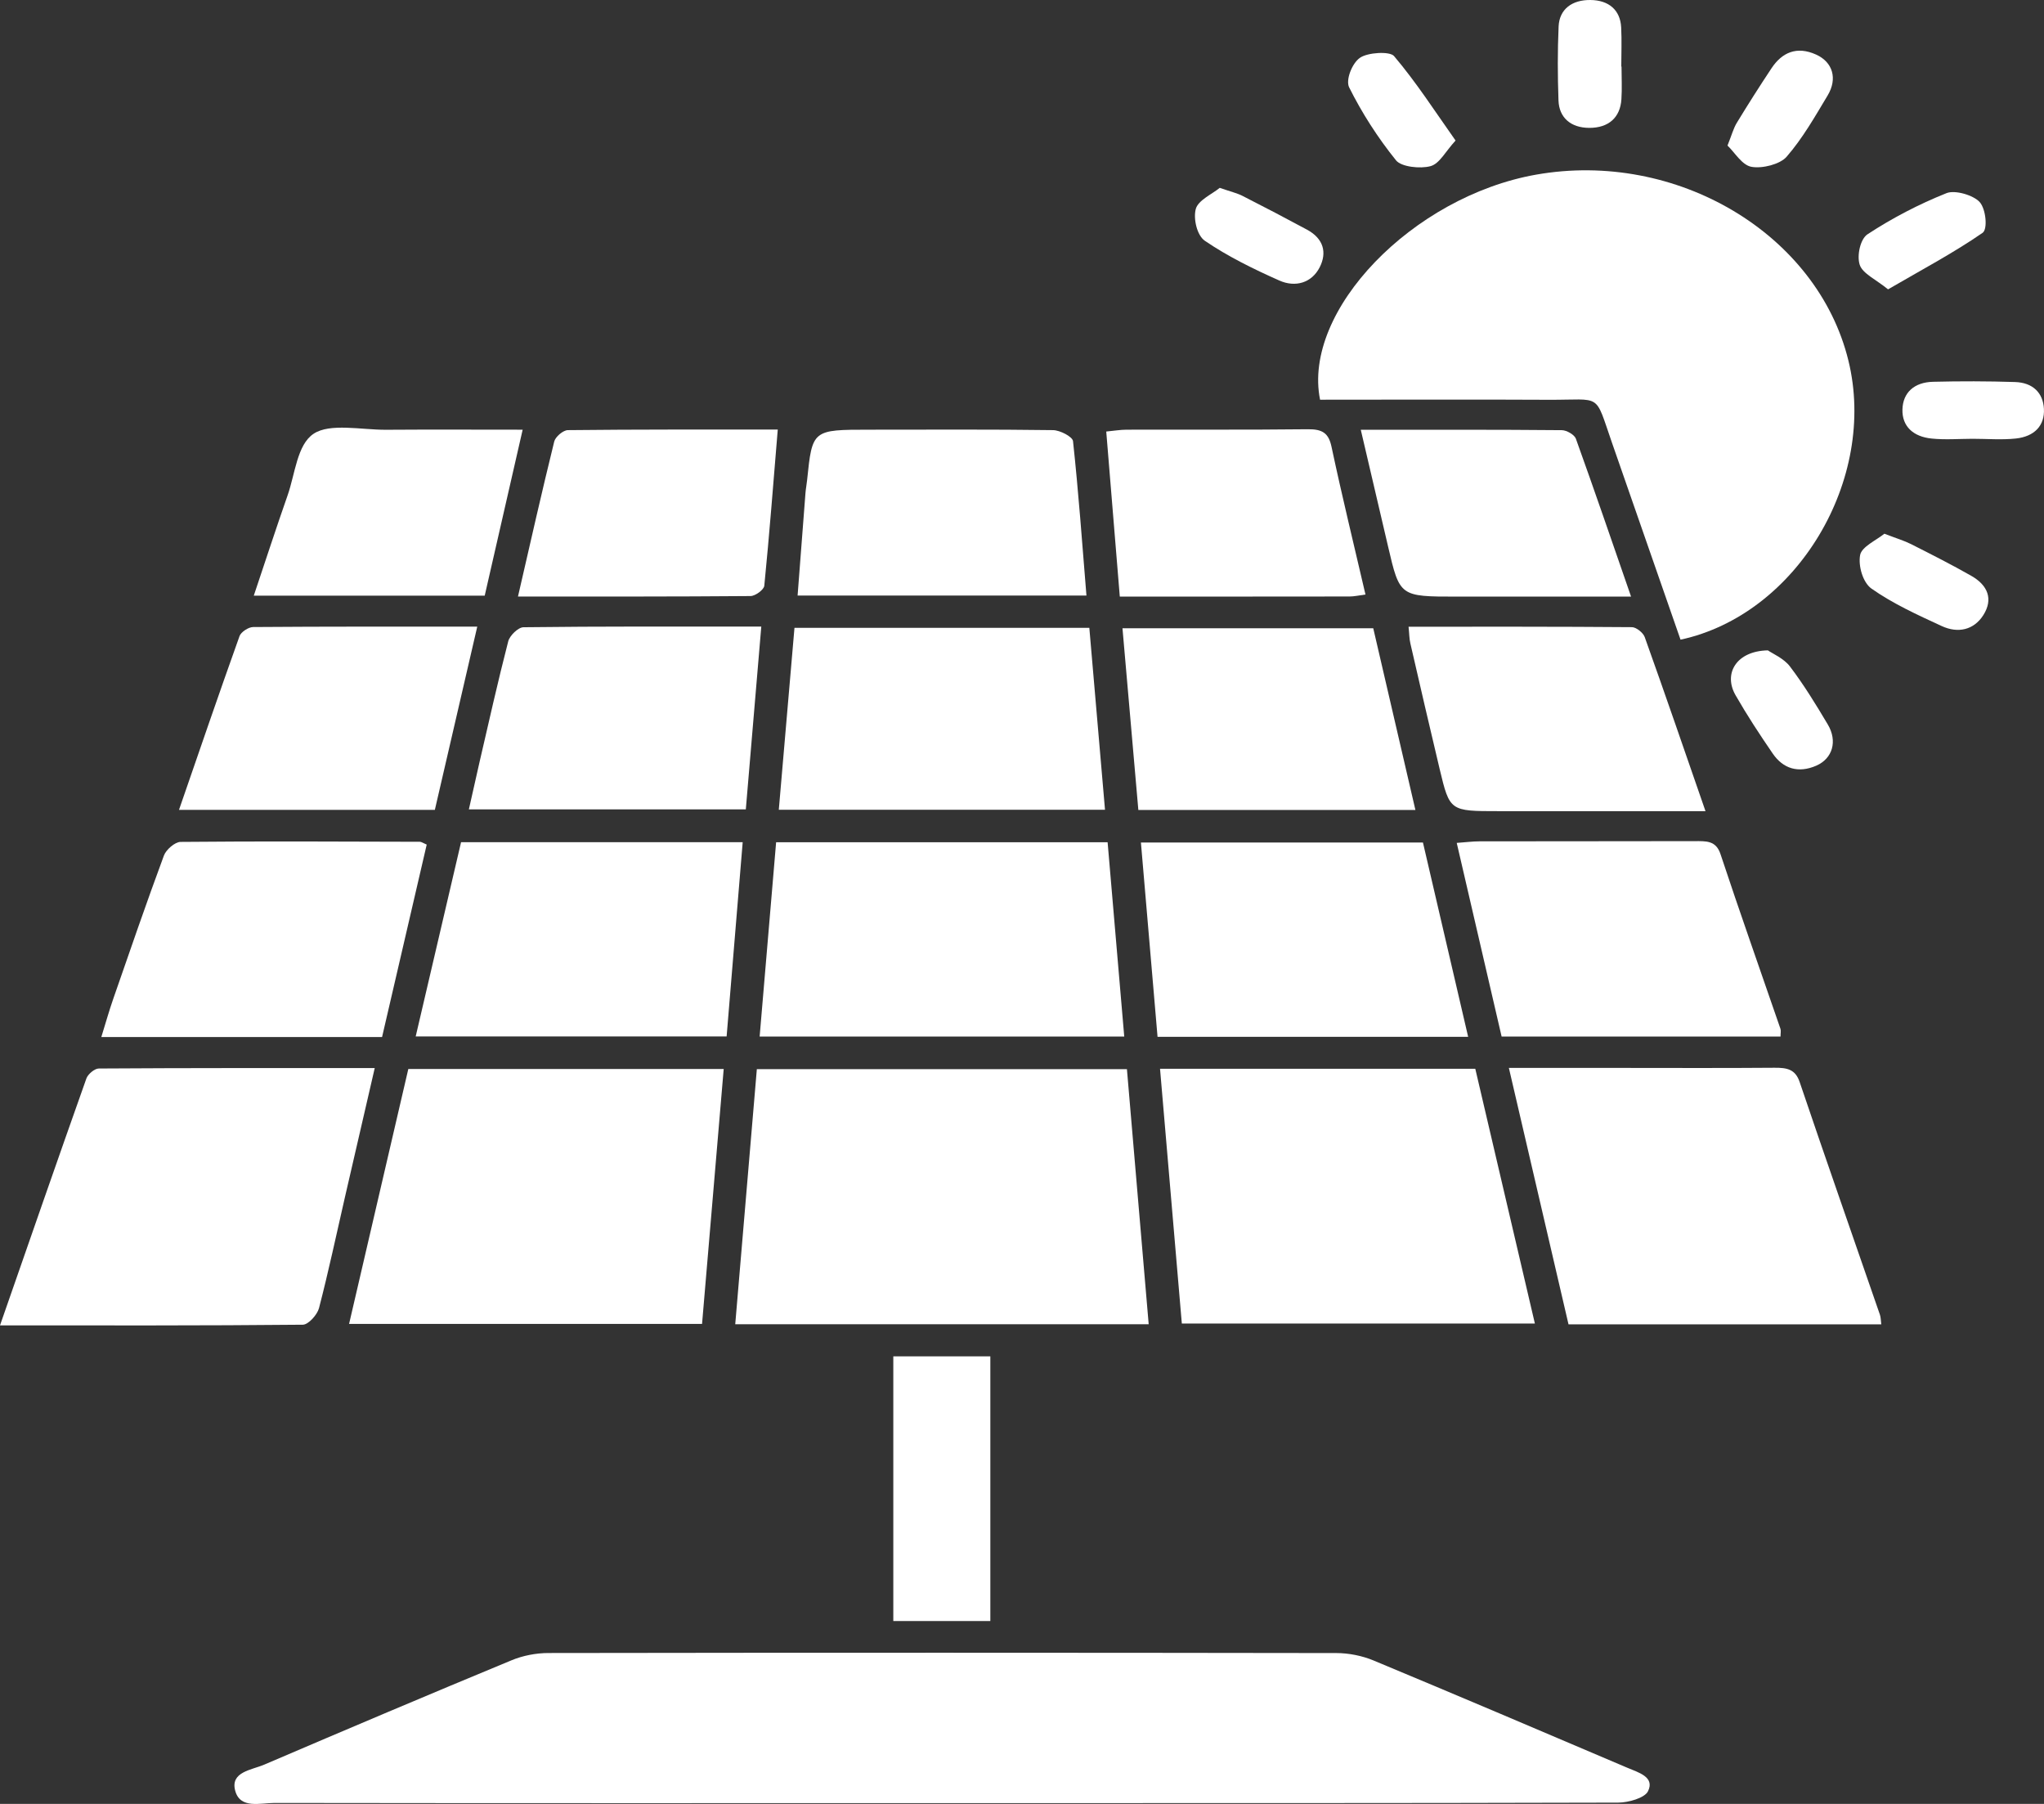 <svg width="51" height="45" viewBox="0 0 51 45" fill="none" xmlns="http://www.w3.org/2000/svg">
<rect x="0" y="0" width="51" height="45" fill="#333333" stroke="none"/>
<g clip-path="url(#clip0_143_293)">
<path d="M23.432 44.981C17.904 44.981 12.376 44.984 6.848 44.976C6.495 44.976 5.993 45.132 5.869 44.672C5.741 44.199 6.277 44.156 6.594 44.02C8.644 43.142 10.699 42.272 12.762 41.418C13.042 41.301 13.375 41.236 13.684 41.236C20.237 41.226 26.79 41.227 33.343 41.237C33.652 41.237 33.986 41.304 34.266 41.42C36.382 42.3 38.489 43.198 40.596 44.095C40.879 44.216 41.297 44.327 41.119 44.685C41.038 44.851 40.634 44.967 40.377 44.968C34.729 44.984 29.08 44.98 23.432 44.98C23.432 44.98 23.432 44.98 23.432 44.981Z" fill="white"/>
<path d="M41.931 15.957C41.362 14.321 40.792 12.682 40.22 11.043C39.78 9.78 39.984 9.979 38.647 9.973C36.74 9.963 34.834 9.971 32.937 9.971C32.49 7.748 35.249 4.902 38.325 4.357C41.826 3.738 45.343 5.829 46.119 8.992C46.848 11.956 44.838 15.331 41.931 15.957Z" fill="white"/>
<path d="M28.661 33.034C25.195 33.034 21.811 33.034 18.345 33.034C18.526 30.902 18.703 28.801 18.884 26.671C21.982 26.671 25.023 26.671 28.118 26.671C28.299 28.796 28.479 30.898 28.661 33.034Z" fill="white"/>
<path d="M18.057 26.667C17.876 28.808 17.698 30.899 17.517 33.026C14.575 33.026 11.671 33.026 8.71 33.026C9.206 30.891 9.695 28.788 10.188 26.667C12.801 26.667 15.368 26.667 18.057 26.667Z" fill="white"/>
<path d="M28.944 26.661C31.616 26.661 34.18 26.661 36.81 26.661C37.303 28.766 37.794 30.864 38.297 33.017C35.348 33.017 32.456 33.017 29.488 33.017C29.308 30.924 29.128 28.821 28.944 26.661Z" fill="white"/>
<path d="M37.648 26.64C38.599 26.64 39.478 26.64 40.359 26.64C41.665 26.64 42.97 26.647 44.276 26.636C44.587 26.634 44.795 26.672 44.903 26.991C45.559 28.93 46.238 30.863 46.906 32.797C46.929 32.864 46.927 32.937 46.94 33.037C44.352 33.037 41.788 33.037 39.136 33.037C38.647 30.936 38.156 28.822 37.648 26.64Z" fill="white"/>
<path d="M0 33.063C0.74 30.939 1.441 28.918 2.156 26.902C2.194 26.797 2.358 26.656 2.464 26.655C4.73 26.64 6.997 26.644 9.35 26.644C9.093 27.759 8.848 28.815 8.605 29.871C8.393 30.793 8.198 31.717 7.959 32.634C7.916 32.796 7.697 33.043 7.557 33.046C5.068 33.071 2.578 33.063 0 33.063Z" fill="white"/>
<path d="M19.365 21.011C22.155 21.011 24.859 21.011 27.636 21.011C27.774 22.625 27.911 24.22 28.051 25.857C25.003 25.857 22.024 25.857 18.954 25.857C19.092 24.241 19.226 22.648 19.365 21.011Z" fill="white"/>
<path d="M10.372 25.855C10.758 24.202 11.13 22.612 11.504 21.009C13.844 21.009 16.13 21.009 18.531 21.009C18.397 22.63 18.264 24.226 18.13 25.855C15.541 25.855 13 25.855 10.372 25.855Z" fill="white"/>
<path d="M36.632 25.865C34.004 25.865 31.479 25.865 28.882 25.865C28.743 24.246 28.607 22.65 28.467 21.017C30.852 21.017 33.156 21.017 35.504 21.017C35.876 22.616 36.246 24.209 36.632 25.865Z" fill="white"/>
<path d="M19.432 20.2C19.565 18.666 19.693 17.177 19.823 15.662C22.295 15.662 24.711 15.662 27.18 15.662C27.31 17.178 27.438 18.668 27.571 20.2C24.847 20.2 22.19 20.2 19.432 20.2Z" fill="white"/>
<path d="M44.426 25.858C42.115 25.858 39.816 25.858 37.467 25.858C37.098 24.262 36.73 22.674 36.347 21.027C36.574 21.011 36.744 20.988 36.914 20.988C38.702 20.985 40.491 20.987 42.279 20.983C42.565 20.983 42.815 20.962 42.928 21.306C43.41 22.762 43.925 24.212 44.424 25.664C44.441 25.713 44.426 25.771 44.426 25.858Z" fill="white"/>
<path d="M9.533 25.87C7.177 25.87 4.89 25.87 2.528 25.87C2.634 25.527 2.721 25.219 2.826 24.916C3.24 23.723 3.651 22.528 4.09 21.342C4.143 21.198 4.362 21.004 4.505 21.002C6.495 20.983 8.486 20.993 10.477 20.999C10.513 20.999 10.548 21.027 10.647 21.069C10.281 22.646 9.912 24.235 9.533 25.87Z" fill="white"/>
<path d="M18.995 15.631C18.864 17.19 18.738 18.666 18.609 20.19C16.319 20.19 14.047 20.19 11.699 20.19C11.79 19.788 11.874 19.405 11.962 19.023C12.196 18.013 12.422 17.002 12.681 15.998C12.717 15.857 12.928 15.649 13.061 15.647C15.005 15.623 16.948 15.631 18.995 15.631Z" fill="white"/>
<path d="M34.264 15.672C34.611 17.169 34.957 18.666 35.316 20.206C32.98 20.206 30.721 20.206 28.403 20.206C28.272 18.698 28.141 17.208 28.007 15.672C30.107 15.672 32.162 15.672 34.264 15.672Z" fill="white"/>
<path d="M27.108 14.856C24.667 14.856 22.328 14.856 19.901 14.856C19.968 13.985 20.032 13.143 20.097 12.303C20.105 12.195 20.127 12.087 20.138 11.978C20.268 10.719 20.268 10.719 21.698 10.719C23.223 10.719 24.749 10.709 26.275 10.73C26.45 10.732 26.762 10.895 26.773 11.005C26.909 12.265 27 13.528 27.108 14.856Z" fill="white"/>
<path d="M11.908 15.632C11.545 17.202 11.201 18.687 10.85 20.203C8.728 20.203 6.631 20.203 4.466 20.203C4.976 18.727 5.466 17.295 5.977 15.867C6.014 15.766 6.199 15.643 6.316 15.642C8.142 15.628 9.968 15.632 11.908 15.632Z" fill="white"/>
<path d="M42.554 20.235C40.761 20.235 39.077 20.235 37.391 20.235C36.177 20.235 36.173 20.236 35.922 19.189C35.673 18.144 35.431 17.097 35.19 16.05C35.162 15.932 35.164 15.807 35.145 15.634C37.027 15.634 38.873 15.63 40.718 15.645C40.827 15.646 40.999 15.786 41.037 15.891C41.542 17.301 42.028 18.718 42.554 20.235Z" fill="white"/>
<path d="M12.924 14.881C13.236 13.525 13.52 12.266 13.829 11.013C13.858 10.897 14.05 10.731 14.169 10.73C15.891 10.711 17.614 10.716 19.406 10.716C19.295 12.058 19.197 13.336 19.07 14.612C19.061 14.71 18.847 14.868 18.727 14.869C16.821 14.885 14.916 14.881 12.924 14.881Z" fill="white"/>
<path d="M27.94 14.882C27.824 13.468 27.714 12.136 27.602 10.765C27.803 10.746 27.956 10.719 28.109 10.719C29.616 10.714 31.121 10.725 32.628 10.708C33 10.703 33.151 10.807 33.223 11.146C33.483 12.369 33.781 13.586 34.07 14.831C33.904 14.853 33.788 14.88 33.672 14.88C31.786 14.883 29.9 14.882 27.94 14.882Z" fill="white"/>
<path d="M33.953 10.721C35.686 10.721 37.328 10.716 38.969 10.731C39.09 10.732 39.284 10.845 39.319 10.942C39.782 12.227 40.224 13.519 40.697 14.883C39.189 14.883 37.769 14.883 36.348 14.883C34.925 14.883 34.925 14.882 34.634 13.633C34.414 12.695 34.196 11.758 33.953 10.721Z" fill="white"/>
<path d="M12.094 14.86C10.15 14.86 8.289 14.86 6.332 14.86C6.622 13.996 6.89 13.173 7.177 12.354C7.364 11.82 7.413 11.094 7.824 10.821C8.231 10.549 9.015 10.724 9.633 10.721C10.734 10.713 11.835 10.719 13.041 10.719C12.72 12.124 12.411 13.475 12.094 14.86Z" fill="white"/>
<path d="M22.289 33.835C23.111 33.835 23.888 33.835 24.71 33.835C24.71 36.036 24.71 38.217 24.71 40.438C23.918 40.438 23.129 40.438 22.289 40.438C22.289 38.256 22.289 36.077 22.289 33.835Z" fill="white"/>
<path d="M36.318 3.506C36.064 3.781 35.919 4.084 35.692 4.145C35.435 4.215 34.965 4.163 34.834 4.002C34.377 3.436 33.981 2.818 33.663 2.18C33.571 1.996 33.735 1.578 33.932 1.442C34.127 1.306 34.677 1.275 34.782 1.398C35.333 2.047 35.791 2.76 36.318 3.506Z" fill="white"/>
<path d="M43.103 3.631C43.21 3.365 43.25 3.205 43.334 3.066C43.614 2.606 43.903 2.151 44.201 1.703C44.46 1.312 44.827 1.141 45.315 1.362C45.73 1.55 45.854 1.963 45.6 2.384C45.285 2.908 44.981 3.447 44.577 3.911C44.414 4.098 43.974 4.21 43.703 4.162C43.465 4.121 43.286 3.805 43.103 3.631Z" fill="white"/>
<path d="M47.109 7.218C46.808 6.972 46.473 6.824 46.402 6.606C46.328 6.38 46.413 5.965 46.597 5.844C47.209 5.443 47.876 5.094 48.568 4.818C48.779 4.733 49.24 4.868 49.395 5.041C49.551 5.214 49.599 5.716 49.468 5.808C48.748 6.306 47.961 6.723 47.109 7.218Z" fill="white"/>
<path d="M47.017 13.314C47.317 13.43 47.509 13.486 47.682 13.573C48.188 13.829 48.697 14.086 49.188 14.366C49.6 14.601 49.738 14.948 49.486 15.345C49.25 15.716 48.855 15.805 48.449 15.618C47.843 15.339 47.226 15.057 46.695 14.683C46.478 14.529 46.362 14.111 46.412 13.847C46.45 13.638 46.815 13.479 47.017 13.314Z" fill="white"/>
<path d="M30.434 4.686C30.71 4.782 30.868 4.818 31.003 4.887C31.544 5.162 32.081 5.443 32.613 5.73C33.024 5.953 33.115 6.299 32.928 6.667C32.731 7.055 32.324 7.178 31.918 6.997C31.273 6.71 30.633 6.396 30.063 6.007C29.865 5.872 29.771 5.455 29.836 5.213C29.894 4.996 30.241 4.844 30.434 4.686Z" fill="white"/>
<path d="M44.11 16.224C44.225 16.304 44.508 16.424 44.66 16.624C45.01 17.085 45.312 17.579 45.605 18.072C45.853 18.489 45.725 18.922 45.319 19.1C44.866 19.297 44.489 19.173 44.233 18.8C43.906 18.324 43.589 17.84 43.304 17.343C42.993 16.802 43.325 16.239 44.11 16.224Z" fill="white"/>
<path d="M40.459 1.661C40.459 1.934 40.474 2.206 40.456 2.476C40.427 2.925 40.144 3.192 39.652 3.19C39.188 3.188 38.9 2.93 38.886 2.505C38.864 1.89 38.862 1.273 38.889 0.659C38.909 0.226 39.227 -0.005 39.683 -1.66949e-06C40.143 0.005 40.428 0.251 40.45 0.684C40.467 1.009 40.453 1.336 40.453 1.661C40.456 1.661 40.457 1.661 40.459 1.661Z" fill="white"/>
<path d="M49.218 10.946C48.877 10.947 48.533 10.975 48.196 10.94C47.737 10.894 47.456 10.635 47.468 10.213C47.48 9.797 47.758 9.536 48.231 9.524C48.913 9.507 49.596 9.508 50.276 9.53C50.725 9.544 50.976 9.803 50.998 10.195C51.022 10.618 50.76 10.889 50.299 10.939C49.944 10.977 49.579 10.946 49.218 10.946Z" fill="white"/>
</g>
<defs>
<clipPath id="clip0_143_293">
<rect width="51" height="45" fill="white"/>
</clipPath>
</defs>
</svg>
